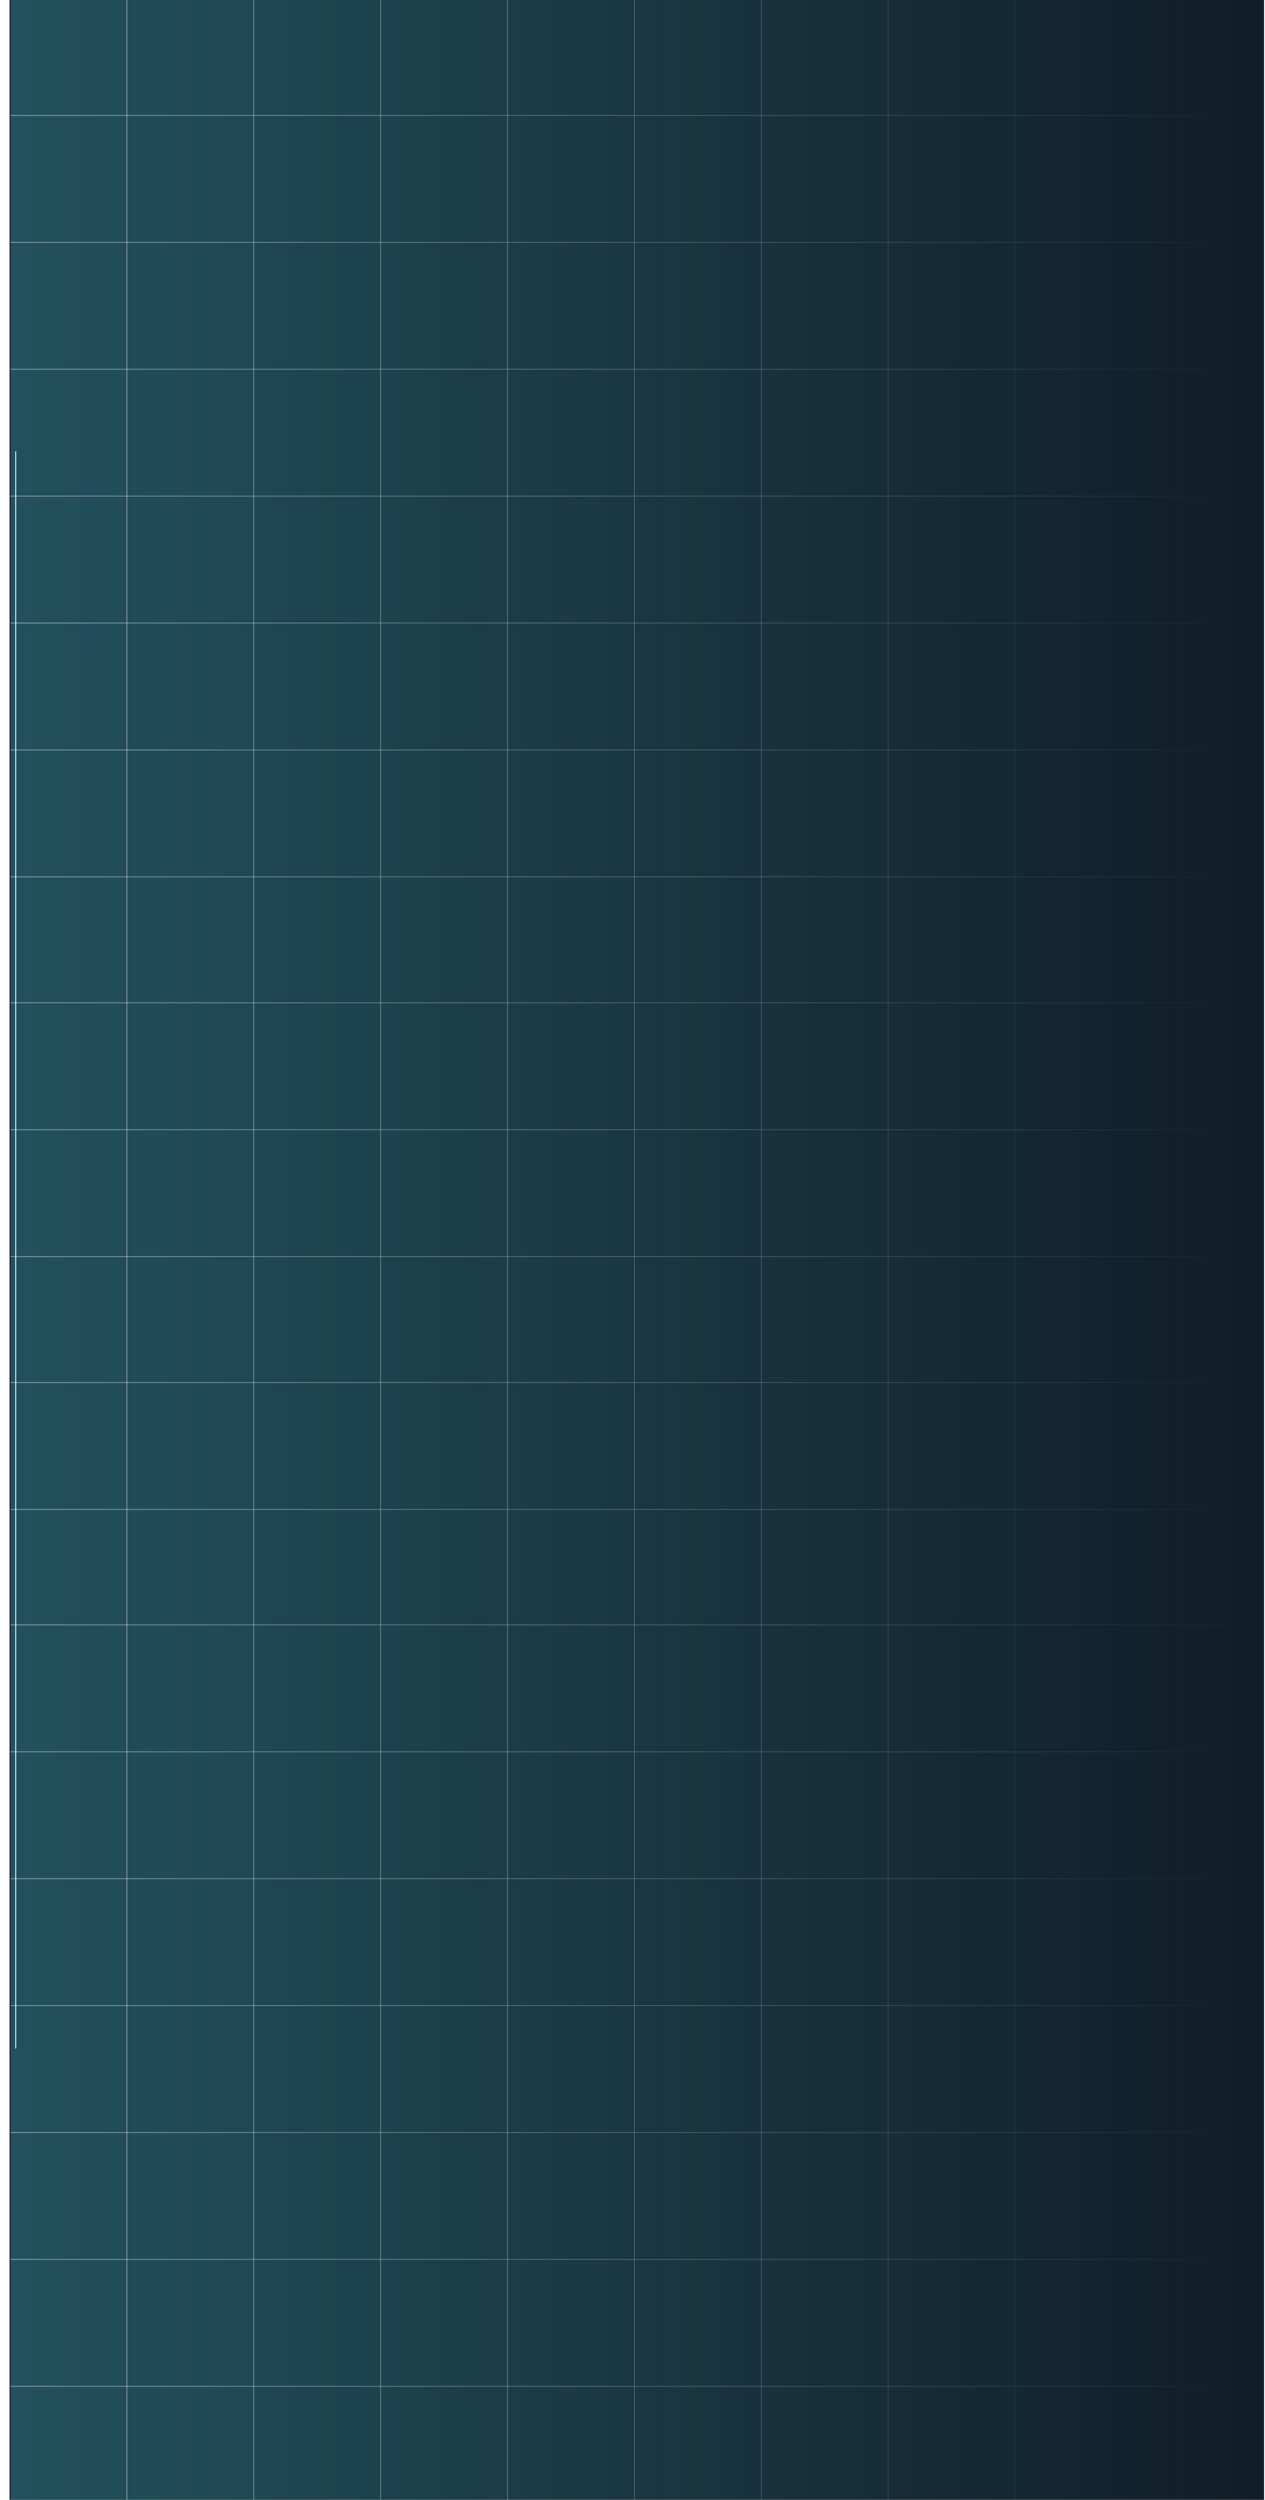 <svg width="1326" height="2620" viewBox="0 0 1326 2620" fill="none" xmlns="http://www.w3.org/2000/svg">
<rect x="10" width="1315" height="2620" fill="#101D28"/>
<g filter="url(#filter0_d_643_35)">
<rect x="10" y="473" width="1" height="1674" fill="white"/>
</g>
<rect x="11" width="1315" height="1582" fill="url(#paint0_linear_643_35)"/>
<rect x="11" y="1582" width="1315" height="1038" fill="url(#paint1_linear_643_35)"/>
<path d="M133 0V1582" stroke="white" stroke-opacity="0.4"/>
<path d="M133 1582V2620" stroke="white" stroke-opacity="0.4"/>
<path d="M266 0V1582" stroke="white" stroke-opacity="0.35"/>
<path d="M266 1582V2620" stroke="white" stroke-opacity="0.35"/>
<path d="M399 0V1582" stroke="white" stroke-opacity="0.3"/>
<path d="M399 1582V2620" stroke="white" stroke-opacity="0.3"/>
<path d="M532 0V1582" stroke="white" stroke-opacity="0.25"/>
<path d="M532 1582V2620" stroke="white" stroke-opacity="0.25"/>
<path d="M798 0V1582" stroke="white" stroke-opacity="0.15"/>
<path d="M798 1582V2620" stroke="white" stroke-opacity="0.15"/>
<path d="M665 0V1582" stroke="white" stroke-opacity="0.2"/>
<path d="M665 1582V2620" stroke="white" stroke-opacity="0.2"/>
<path d="M1064 0V1582" stroke="white" stroke-opacity="0.05"/>
<path d="M1064 1582V2620" stroke="white" stroke-opacity="0.05"/>
<path d="M931 0V1582" stroke="white" stroke-opacity="0.1"/>
<path d="M931 1582V2620" stroke="white" stroke-opacity="0.1"/>
<path d="M11 1051L1326 1051" stroke="url(#paint2_linear_643_35)"/>
<path d="M11 1449L1326 1449" stroke="url(#paint3_linear_643_35)"/>
<path d="M11 1582L1326 1582" stroke="url(#paint4_linear_643_35)"/>
<path d="M11 919L1326 919" stroke="url(#paint5_linear_643_35)"/>
<path d="M11 1317L1326 1317" stroke="url(#paint6_linear_643_35)"/>
<path d="M11 786L1326 786" stroke="url(#paint7_linear_643_35)"/>
<path d="M11 1184L1326 1184" stroke="url(#paint8_linear_643_35)"/>
<path d="M11 653L1326 653" stroke="url(#paint9_linear_643_35)"/>
<path d="M11 387L1326 387" stroke="url(#paint10_linear_643_35)"/>
<path d="M11 520L1326 520" stroke="url(#paint11_linear_643_35)"/>
<path d="M11 121L1326 121" stroke="url(#paint12_linear_643_35)"/>
<path d="M11 254L1326 254" stroke="url(#paint13_linear_643_35)"/>
<path d="M11 2501L1326 2501" stroke="url(#paint14_linear_643_35)"/>
<path d="M11 2368L1326 2368" stroke="url(#paint15_linear_643_35)"/>
<path d="M11 2235L1326 2235" stroke="url(#paint16_linear_643_35)"/>
<path d="M11 1969L1326 1969" stroke="url(#paint17_linear_643_35)"/>
<path d="M11 2102L1326 2102" stroke="url(#paint18_linear_643_35)"/>
<path d="M11 1703L1326 1703" stroke="url(#paint19_linear_643_35)"/>
<path d="M11 1836L1326 1836" stroke="url(#paint20_linear_643_35)"/>
<defs>
<filter id="filter0_d_643_35" x="0" y="457" width="33" height="1706" filterUnits="userSpaceOnUse" color-interpolation-filters="sRGB">
<feFlood flood-opacity="0" result="BackgroundImageFix"/>
<feColorMatrix in="SourceAlpha" type="matrix" values="0 0 0 0 0 0 0 0 0 0 0 0 0 0 0 0 0 0 127 0" result="hardAlpha"/>
<feOffset dx="6"/>
<feGaussianBlur stdDeviation="8"/>
<feComposite in2="hardAlpha" operator="out"/>
<feColorMatrix type="matrix" values="0 0 0 0 0.6 0 0 0 0 0.928 0 0 0 0 1 0 0 0 0.86 0"/>
<feBlend mode="normal" in2="BackgroundImageFix" result="effect1_dropShadow_643_35"/>
<feBlend mode="normal" in="SourceGraphic" in2="effect1_dropShadow_643_35" result="shape"/>
</filter>
<linearGradient id="paint0_linear_643_35" x1="11" y1="676.65" x2="1326" y2="676.65" gradientUnits="userSpaceOnUse">
<stop stop-color="#5BEBFF" stop-opacity="0.25"/>
<stop offset="1" stop-color="#5BEBFF" stop-opacity="0"/>
</linearGradient>
<linearGradient id="paint1_linear_643_35" x1="11" y1="2025.97" x2="1326" y2="2025.97" gradientUnits="userSpaceOnUse">
<stop stop-color="#5BEBFF" stop-opacity="0.25"/>
<stop offset="1" stop-color="#5BEBFF" stop-opacity="0"/>
</linearGradient>
<linearGradient id="paint2_linear_643_35" x1="11" y1="1050.5" x2="1326" y2="1050.5" gradientUnits="userSpaceOnUse">
<stop stop-color="white" stop-opacity="0.4"/>
<stop offset="1" stop-color="white" stop-opacity="0"/>
</linearGradient>
<linearGradient id="paint3_linear_643_35" x1="11" y1="1448.5" x2="1326" y2="1448.5" gradientUnits="userSpaceOnUse">
<stop stop-color="white" stop-opacity="0.4"/>
<stop offset="1" stop-color="white" stop-opacity="0"/>
</linearGradient>
<linearGradient id="paint4_linear_643_35" x1="11" y1="1581.5" x2="1326" y2="1581.5" gradientUnits="userSpaceOnUse">
<stop stop-color="white" stop-opacity="0.4"/>
<stop offset="1" stop-color="white" stop-opacity="0"/>
</linearGradient>
<linearGradient id="paint5_linear_643_35" x1="11" y1="918.5" x2="1326" y2="918.5" gradientUnits="userSpaceOnUse">
<stop stop-color="white" stop-opacity="0.4"/>
<stop offset="1" stop-color="white" stop-opacity="0"/>
</linearGradient>
<linearGradient id="paint6_linear_643_35" x1="11" y1="1316.5" x2="1326" y2="1316.5" gradientUnits="userSpaceOnUse">
<stop stop-color="white" stop-opacity="0.4"/>
<stop offset="1" stop-color="white" stop-opacity="0"/>
</linearGradient>
<linearGradient id="paint7_linear_643_35" x1="11" y1="785.5" x2="1326" y2="785.5" gradientUnits="userSpaceOnUse">
<stop stop-color="white" stop-opacity="0.4"/>
<stop offset="1" stop-color="white" stop-opacity="0"/>
</linearGradient>
<linearGradient id="paint8_linear_643_35" x1="11" y1="1183.5" x2="1326" y2="1183.5" gradientUnits="userSpaceOnUse">
<stop stop-color="white" stop-opacity="0.4"/>
<stop offset="1" stop-color="white" stop-opacity="0"/>
</linearGradient>
<linearGradient id="paint9_linear_643_35" x1="11" y1="652.5" x2="1326" y2="652.5" gradientUnits="userSpaceOnUse">
<stop stop-color="white" stop-opacity="0.4"/>
<stop offset="1" stop-color="white" stop-opacity="0"/>
</linearGradient>
<linearGradient id="paint10_linear_643_35" x1="11" y1="386.5" x2="1326" y2="386.5" gradientUnits="userSpaceOnUse">
<stop stop-color="white" stop-opacity="0.4"/>
<stop offset="1" stop-color="white" stop-opacity="0"/>
</linearGradient>
<linearGradient id="paint11_linear_643_35" x1="11" y1="519.5" x2="1326" y2="519.5" gradientUnits="userSpaceOnUse">
<stop stop-color="white" stop-opacity="0.4"/>
<stop offset="1" stop-color="white" stop-opacity="0"/>
</linearGradient>
<linearGradient id="paint12_linear_643_35" x1="11" y1="120.5" x2="1326" y2="120.5" gradientUnits="userSpaceOnUse">
<stop stop-color="white" stop-opacity="0.4"/>
<stop offset="1" stop-color="white" stop-opacity="0"/>
</linearGradient>
<linearGradient id="paint13_linear_643_35" x1="11" y1="253.5" x2="1326" y2="253.5" gradientUnits="userSpaceOnUse">
<stop stop-color="white" stop-opacity="0.4"/>
<stop offset="1" stop-color="white" stop-opacity="0"/>
</linearGradient>
<linearGradient id="paint14_linear_643_35" x1="11" y1="2500.5" x2="1326" y2="2500.5" gradientUnits="userSpaceOnUse">
<stop stop-color="white" stop-opacity="0.4"/>
<stop offset="1" stop-color="white" stop-opacity="0"/>
</linearGradient>
<linearGradient id="paint15_linear_643_35" x1="11" y1="2367.5" x2="1326" y2="2367.5" gradientUnits="userSpaceOnUse">
<stop stop-color="white" stop-opacity="0.4"/>
<stop offset="1" stop-color="white" stop-opacity="0"/>
</linearGradient>
<linearGradient id="paint16_linear_643_35" x1="11" y1="2234.5" x2="1326" y2="2234.5" gradientUnits="userSpaceOnUse">
<stop stop-color="white" stop-opacity="0.4"/>
<stop offset="1" stop-color="white" stop-opacity="0"/>
</linearGradient>
<linearGradient id="paint17_linear_643_35" x1="11" y1="1968.5" x2="1326" y2="1968.5" gradientUnits="userSpaceOnUse">
<stop stop-color="white" stop-opacity="0.4"/>
<stop offset="1" stop-color="white" stop-opacity="0"/>
</linearGradient>
<linearGradient id="paint18_linear_643_35" x1="11" y1="2101.5" x2="1326" y2="2101.5" gradientUnits="userSpaceOnUse">
<stop stop-color="white" stop-opacity="0.4"/>
<stop offset="1" stop-color="white" stop-opacity="0"/>
</linearGradient>
<linearGradient id="paint19_linear_643_35" x1="11" y1="1702.5" x2="1326" y2="1702.5" gradientUnits="userSpaceOnUse">
<stop stop-color="white" stop-opacity="0.4"/>
<stop offset="1" stop-color="white" stop-opacity="0"/>
</linearGradient>
<linearGradient id="paint20_linear_643_35" x1="11" y1="1835.5" x2="1326" y2="1835.5" gradientUnits="userSpaceOnUse">
<stop stop-color="white" stop-opacity="0.4"/>
<stop offset="1" stop-color="white" stop-opacity="0"/>
</linearGradient>
</defs>
</svg>
